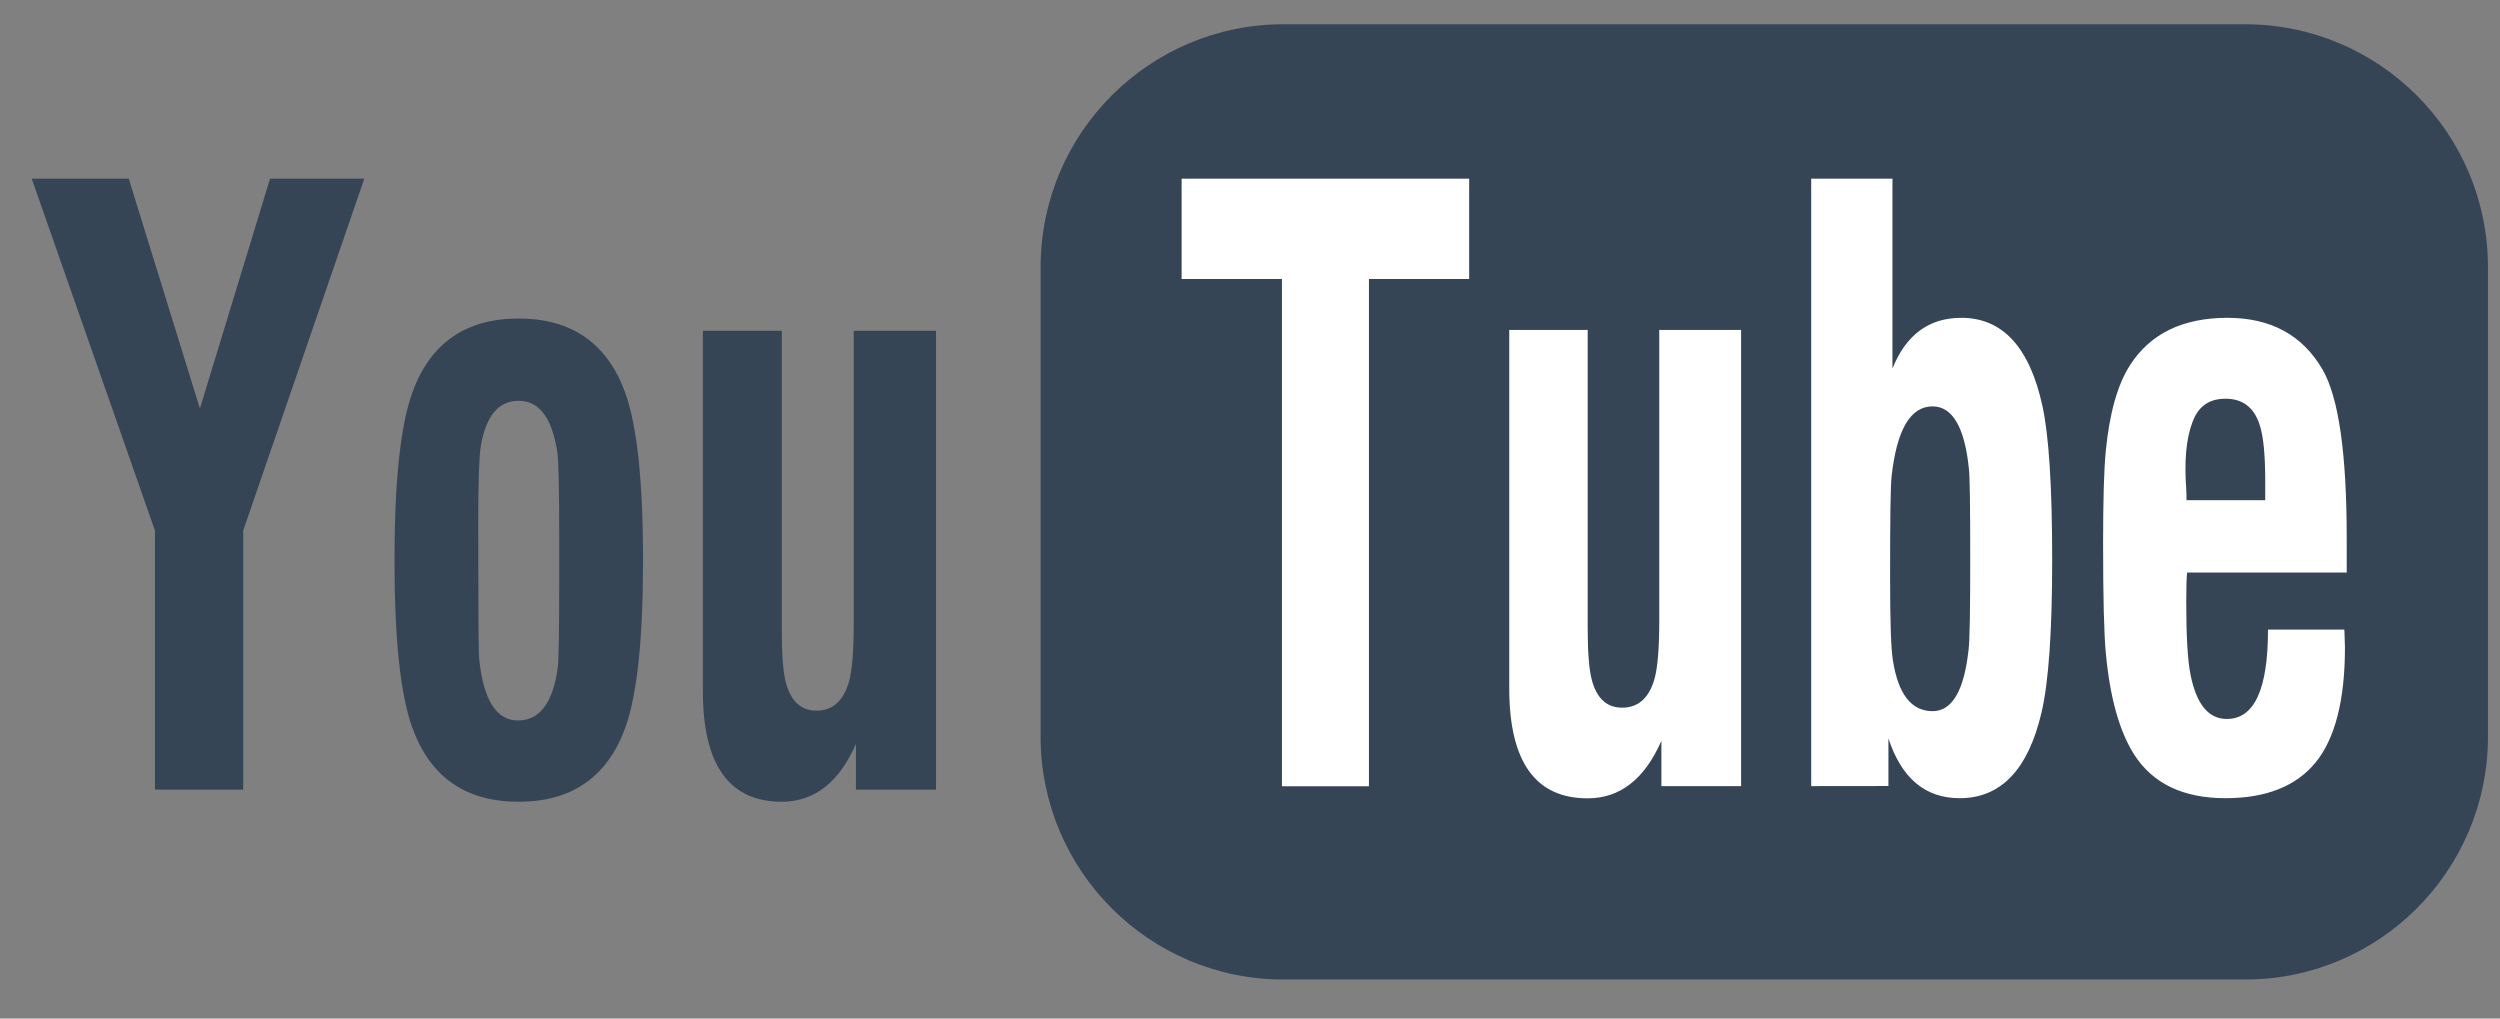 <svg width="54" height="22" viewBox="0 0 54 22" fill="none" xmlns="http://www.w3.org/2000/svg">
<rect x="0" y="0" width="54" height="22" fill="#808080" stroke="none"/>
<path d="M53.74 15.911C53.74 18.808 51.39 21.158 48.492 21.158H27.724C24.827 21.158 22.477 18.808 22.477 15.911V5.772C22.477 2.874 24.827 0.524 27.724 0.524H48.492C51.39 0.524 53.74 2.874 53.74 5.772V15.911Z" fill="#364556"/>
<path d="M27.69 16.98V6.026H25.523V3.859H31.734V6.026H29.569V16.983H27.69V16.98ZM37.608 7.126V16.98H35.886V16.002C35.523 16.83 34.993 17.244 34.292 17.244C33.165 17.244 32.6 16.452 32.6 14.868V7.126H34.294V13.565C34.294 14.093 34.324 14.471 34.386 14.698C34.494 15.091 34.713 15.286 35.037 15.286C35.39 15.286 35.625 15.074 35.742 14.647C35.806 14.403 35.84 13.993 35.84 13.42V7.126H37.608ZM39.122 16.98V3.859H40.877V7.96C41.17 7.23 41.667 6.865 42.365 6.865C43.257 6.865 43.841 7.502 44.117 8.771C44.257 9.412 44.327 10.523 44.327 12.1C44.327 13.633 44.251 14.728 44.098 15.386C43.809 16.624 43.219 17.241 42.329 17.241C41.586 17.241 41.073 16.811 40.79 15.949V16.978L39.122 16.98ZM41.743 8.778C41.264 8.778 40.969 9.283 40.858 10.293C40.835 10.497 40.826 11.221 40.826 12.465C40.826 13.425 40.846 14.023 40.886 14.261C41.001 14.993 41.285 15.361 41.743 15.361C42.17 15.361 42.429 14.913 42.523 14.015C42.546 13.828 42.557 13.182 42.557 12.081C42.557 10.941 42.548 10.289 42.529 10.13C42.438 9.23 42.174 8.778 41.743 8.778ZM48.989 13.599H50.638C50.638 13.643 50.64 13.709 50.645 13.79C50.649 13.873 50.651 13.936 50.651 13.981C50.651 15.117 50.441 15.942 50.023 16.462C49.602 16.98 48.953 17.241 48.07 17.241C47.157 17.241 46.499 16.925 46.097 16.297C45.779 15.796 45.575 15.068 45.486 14.108C45.446 13.688 45.427 12.896 45.427 11.733C45.427 10.796 45.446 10.13 45.486 9.733C45.565 8.926 45.737 8.315 46.004 7.894C46.441 7.209 47.144 6.865 48.114 6.865C49.048 6.865 49.732 7.236 50.165 7.979C50.515 8.58 50.689 9.794 50.689 11.62V12.367H47.242C47.229 12.476 47.223 12.686 47.223 12.998C47.223 13.73 47.252 14.255 47.314 14.567C47.441 15.21 47.702 15.53 48.099 15.53C48.694 15.53 48.989 14.887 48.989 13.599ZM47.229 10.805H48.929V10.389C48.929 9.822 48.889 9.419 48.81 9.181C48.69 8.801 48.441 8.612 48.07 8.612C47.76 8.612 47.539 8.741 47.407 9.003C47.25 9.325 47.184 9.788 47.212 10.389L47.221 10.525C47.227 10.62 47.229 10.714 47.229 10.805Z" fill="white"/>
<path d="M3.347 17.055V11.461L0.685 3.859H2.781L4.318 8.824L5.833 3.859H7.869L5.254 11.459V17.055H3.347ZM8.521 12.104C8.521 10.397 8.65 9.187 8.909 8.472C9.296 7.41 10.06 6.88 11.202 6.88C12.342 6.88 13.111 7.41 13.501 8.472C13.76 9.181 13.89 10.391 13.89 12.104C13.89 13.815 13.76 15.027 13.501 15.734C13.111 16.789 12.344 17.318 11.202 17.318C10.06 17.318 9.296 16.787 8.909 15.726C8.65 15.019 8.521 13.811 8.521 12.104ZM10.332 12.234C10.332 13.461 10.338 14.127 10.351 14.236C10.442 15.121 10.722 15.562 11.189 15.562C11.656 15.562 11.943 15.182 12.047 14.424C12.068 14.259 12.079 13.639 12.079 12.567V11.601C12.079 10.597 12.066 9.992 12.041 9.786C11.93 9.032 11.652 8.657 11.202 8.657C10.765 8.657 10.493 8.988 10.383 9.65C10.349 9.86 10.33 10.416 10.33 11.319L10.332 12.234ZM20.218 7.145V17.055H18.488V16.07C18.123 16.902 17.588 17.318 16.885 17.318C15.751 17.318 15.182 16.522 15.182 14.93V7.145H16.887V13.62C16.887 14.151 16.917 14.53 16.978 14.758C17.089 15.152 17.307 15.35 17.634 15.35C17.989 15.35 18.224 15.136 18.343 14.707C18.407 14.46 18.441 14.051 18.441 13.473V7.145H20.218Z" fill="#364556"/>
</svg>
